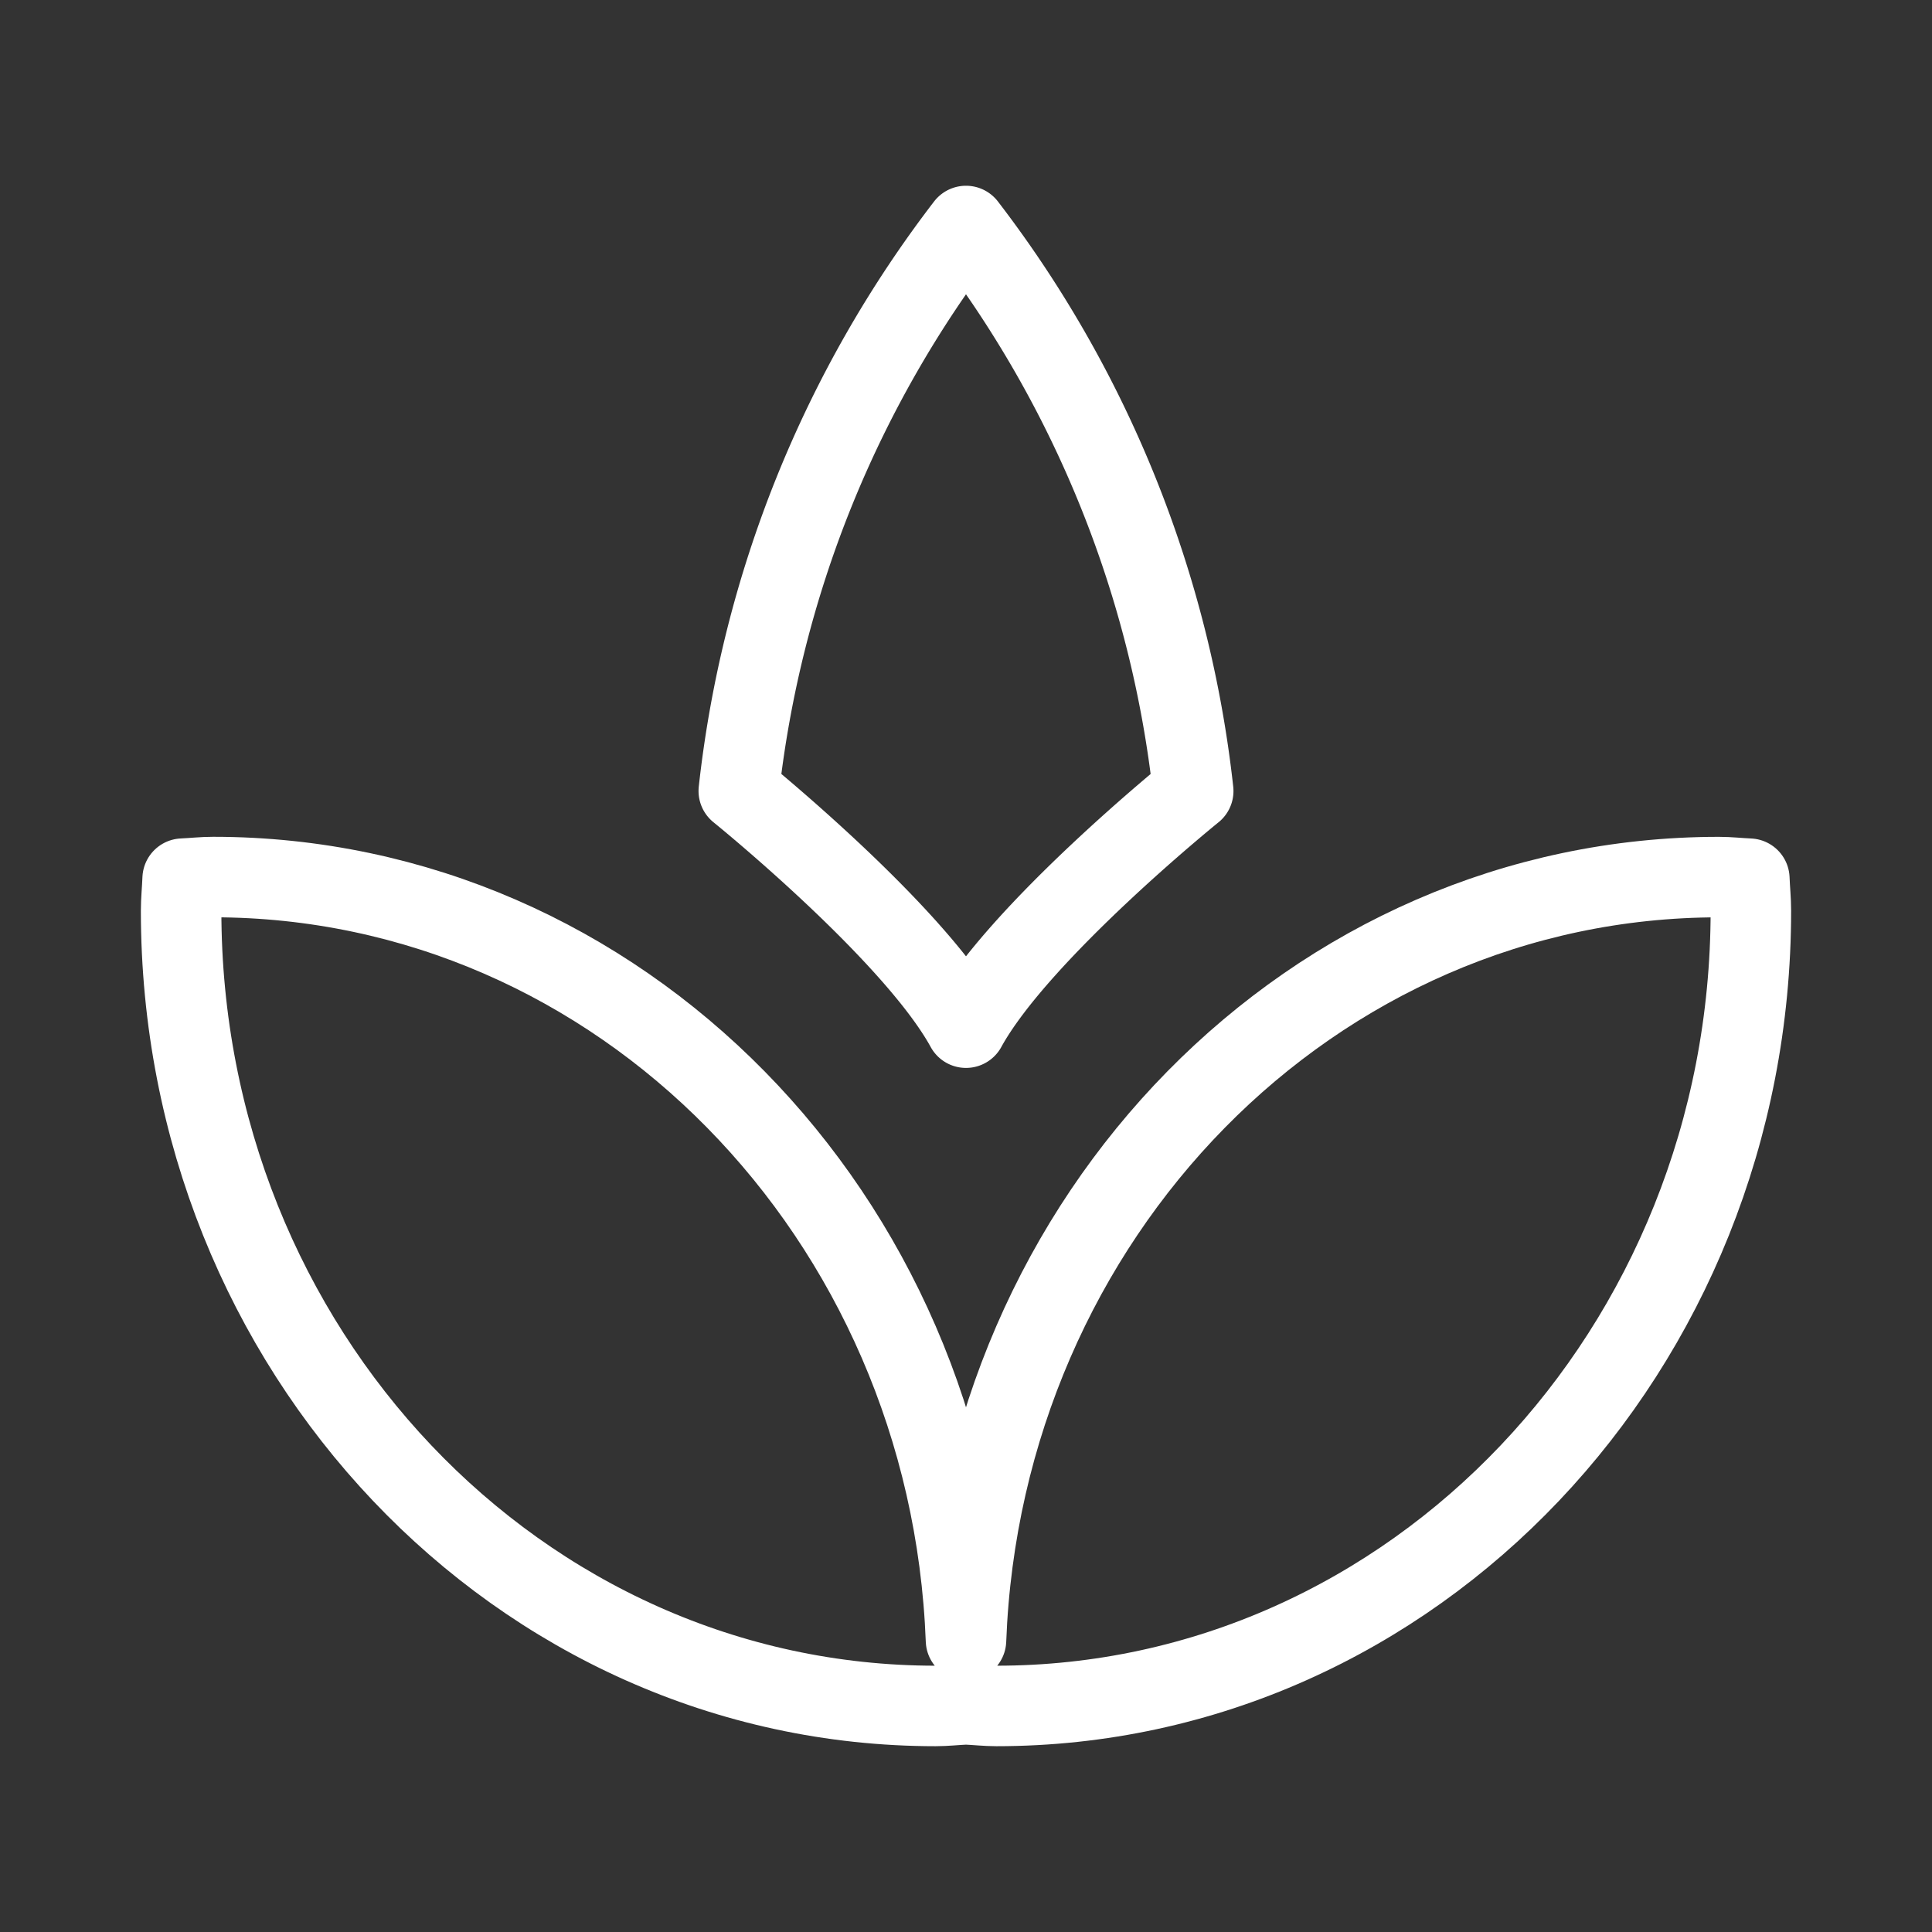 <svg xmlns="http://www.w3.org/2000/svg" viewBox="0 0 48 48"><rect x="0" y="0" width="48" height="48" fill="#333333" stroke="none"/><defs><style>.a{stroke-width:2px;stroke-width:2px;fill:none;stroke:#fff;stroke-linecap:round;stroke-linejoin:round;}</style></defs><path class="a" d="M43.462,21.831c-.253-.011-.5-.04-.755-.04C32.609,21.79,24.399,30.212,24,40.753,23.601,30.212,15.391,21.79,5.293,21.79c-.255,0-.503.029-.755.04-.01.266-.038.527-.038.796,0,10.912,8.392,19.758,18.745,19.758.255,0,.503-.029.755-.04.253.011.5.04.755.04,10.353,0,18.745-8.846,18.745-19.758C43.5,22.358,43.472,22.097,43.462,21.831Z"/><path class="a" d="M24,25.532c1.3-2.371,5.645-5.88,5.645-5.88A28.111,28.111,0,0,0,24,5.615a28.11,28.11,0,0,0-5.645,14.036S22.7,23.161,24,25.532Z"/></svg>